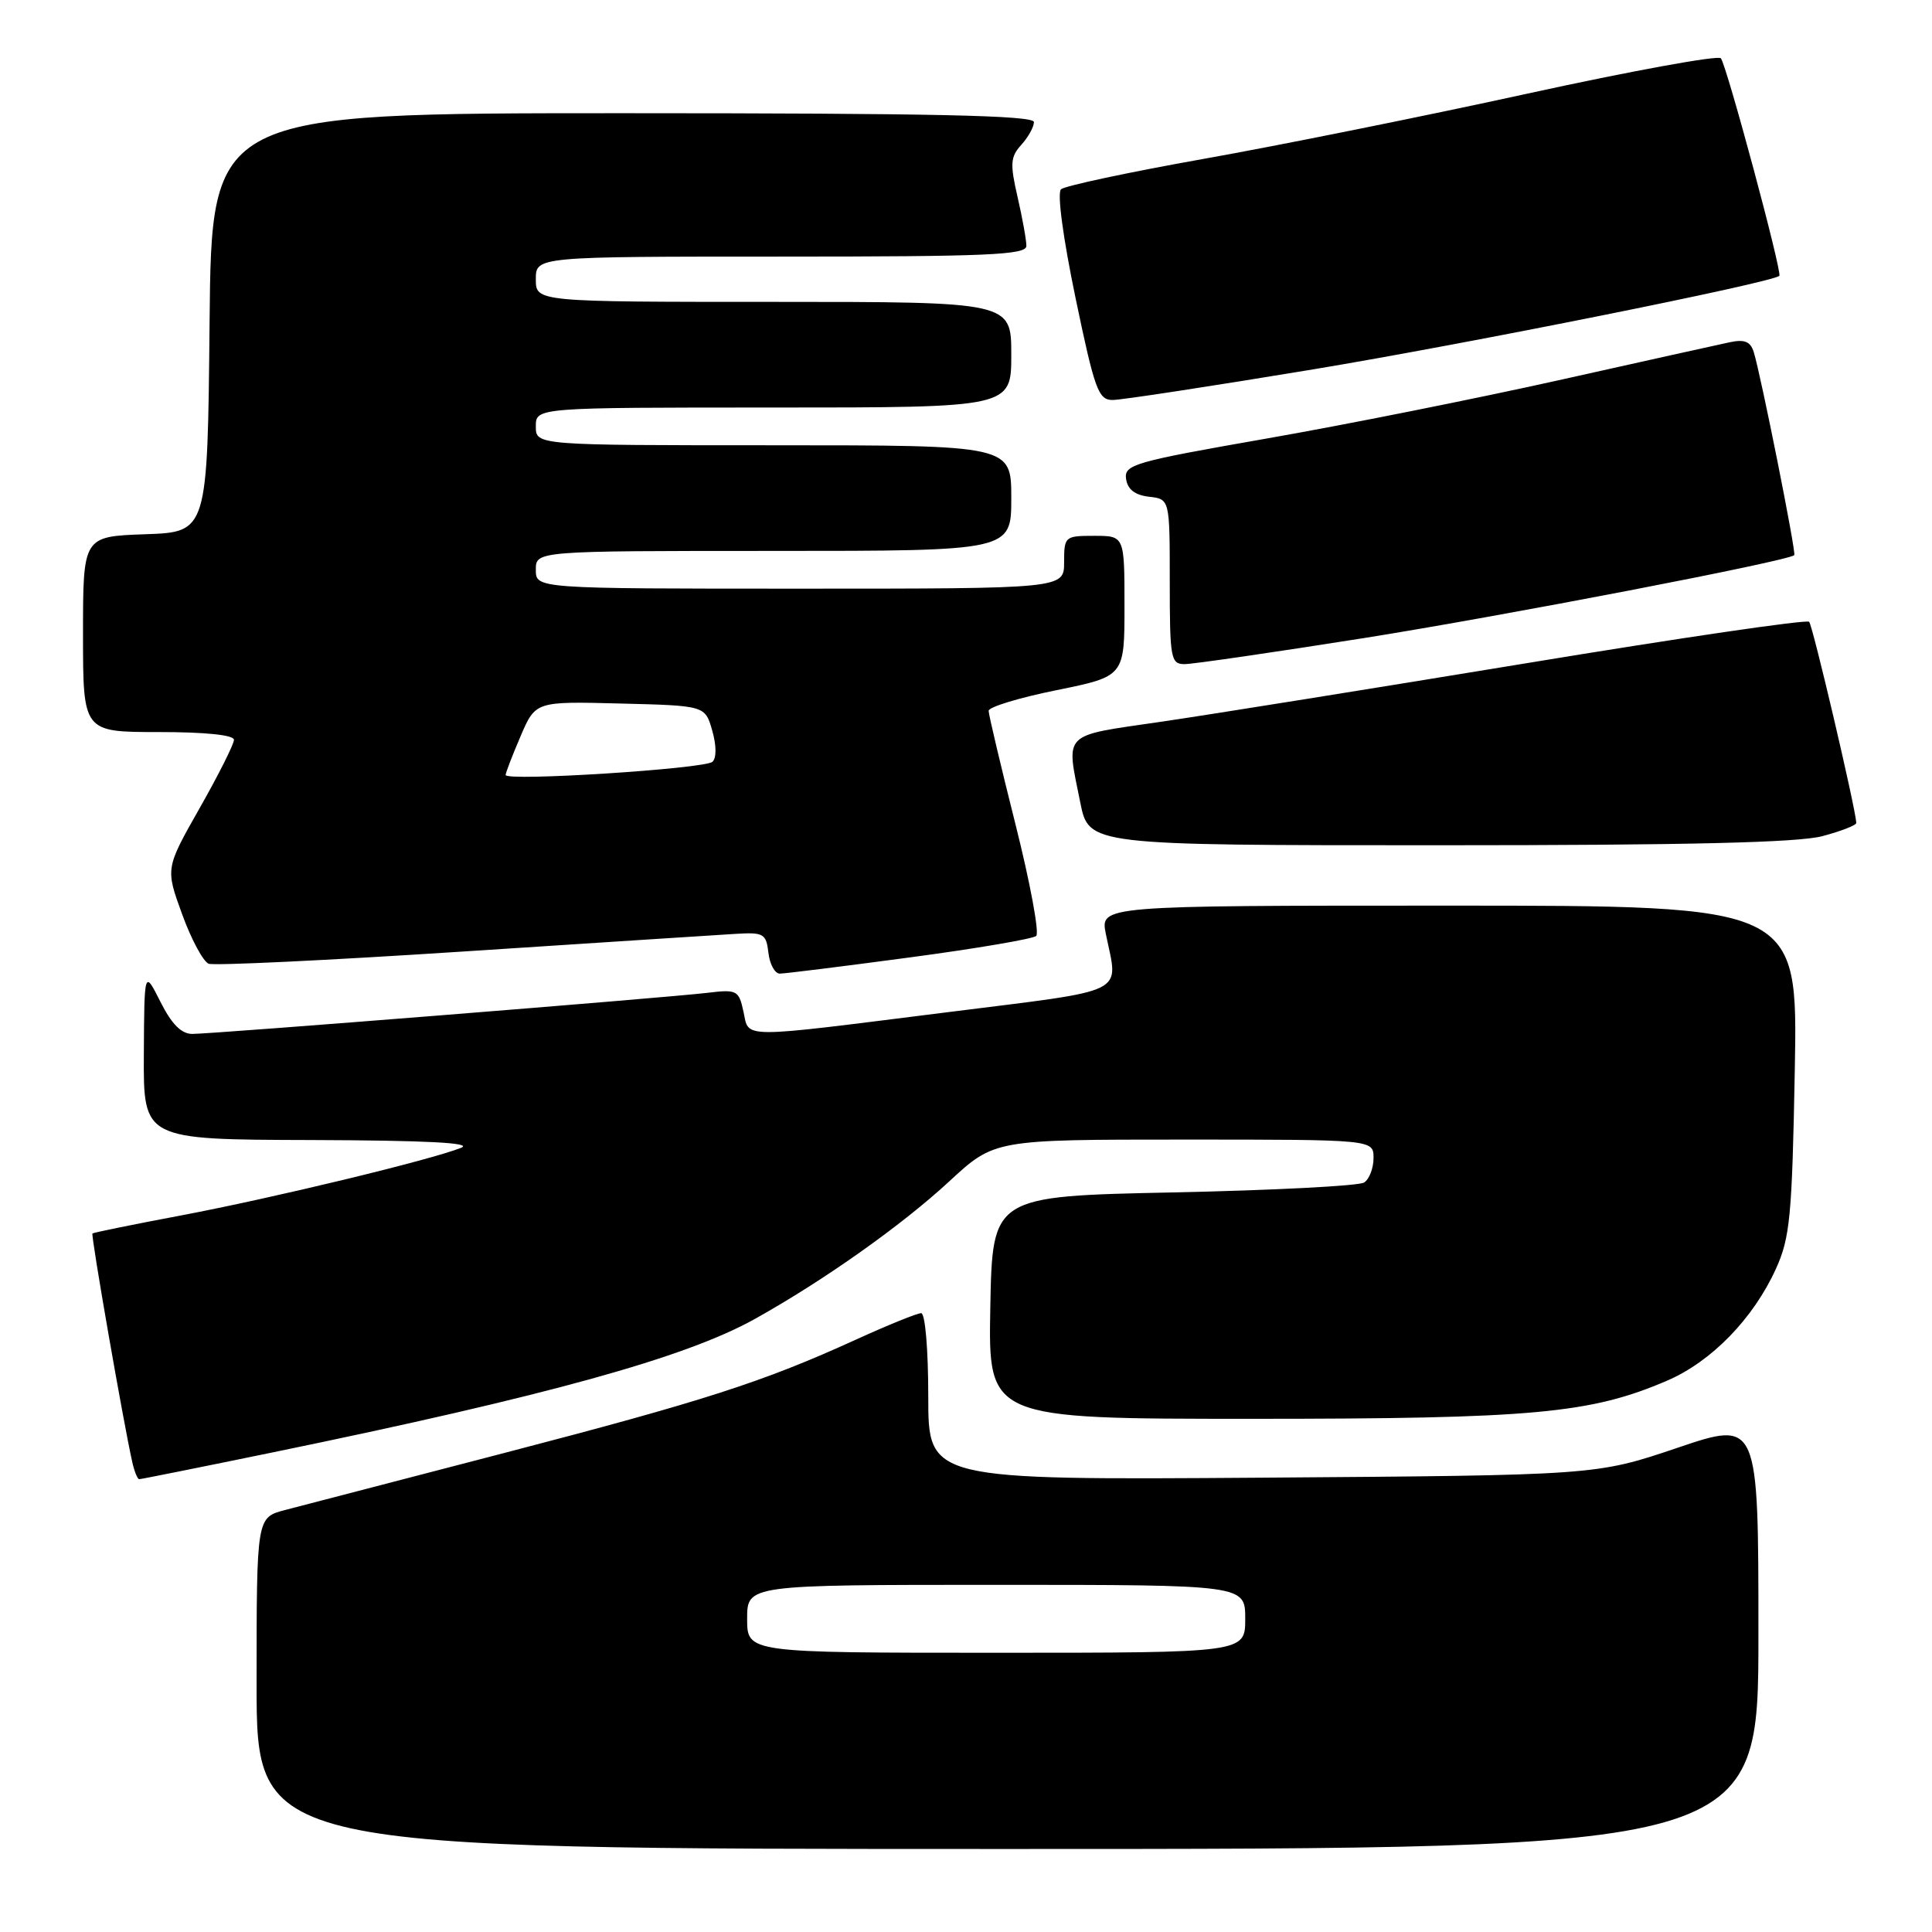 <?xml version="1.0" encoding="UTF-8" standalone="no"?>
<!DOCTYPE svg PUBLIC "-//W3C//DTD SVG 1.1//EN" "http://www.w3.org/Graphics/SVG/1.1/DTD/svg11.dtd" >
<svg xmlns="http://www.w3.org/2000/svg" xmlns:xlink="http://www.w3.org/1999/xlink" version="1.1" viewBox="0 0 256 256">
 <g >
 <path fill="currentColor"
d=" M 233.00 216.60 C 233.00 188.21 233.00 188.21 222.25 191.85 C 211.50 195.48 211.50 195.48 167.25 195.80 C 123.00 196.11 123.00 196.11 123.00 185.06 C 123.00 178.78 122.59 174.00 122.06 174.00 C 121.54 174.00 117.66 175.57 113.45 177.49 C 101.09 183.13 93.34 185.62 66.69 192.56 C 52.83 196.16 39.81 199.55 37.75 200.09 C 34.00 201.08 34.00 201.08 34.00 223.04 C 34.00 245.00 34.00 245.00 133.50 245.00 C 233.00 245.00 233.00 245.00 233.00 216.60 Z  M 36.18 192.44 C 72.47 184.97 90.81 179.90 100.00 174.78 C 109.17 169.67 119.49 162.36 125.79 156.53 C 131.77 151.00 131.77 151.00 156.88 151.00 C 182.00 151.00 182.00 151.00 182.00 153.44 C 182.00 154.78 181.44 156.25 180.75 156.69 C 180.06 157.14 168.70 157.72 155.50 158.00 C 131.50 158.50 131.50 158.50 131.22 173.25 C 130.95 188.00 130.95 188.00 165.89 188.00 C 203.16 188.00 210.78 187.30 220.91 182.94 C 226.79 180.41 232.33 174.71 235.32 168.12 C 237.19 164.00 237.46 161.17 237.82 141.75 C 238.22 120.00 238.22 120.00 192.00 120.00 C 145.78 120.00 145.78 120.00 146.53 123.75 C 148.18 131.92 149.94 131.05 125.50 134.13 C 97.56 137.64 99.30 137.65 98.51 134.03 C 97.89 131.20 97.65 131.08 93.68 131.56 C 88.23 132.21 28.20 137.00 25.48 137.00 C 24.03 137.00 22.75 135.71 21.26 132.75 C 19.12 128.50 19.12 128.50 19.06 139.75 C 19.00 151.00 19.00 151.00 41.25 151.06 C 56.51 151.11 62.75 151.43 61.10 152.09 C 57.07 153.70 36.16 158.75 24.00 161.05 C 17.68 162.24 12.39 163.32 12.25 163.44 C 12.02 163.65 16.35 188.51 17.53 193.75 C 17.81 194.99 18.22 196.00 18.45 196.00 C 18.68 196.00 26.66 194.40 36.18 192.44 Z  M 120.50 126.87 C 129.30 125.70 136.86 124.41 137.30 124.02 C 137.74 123.62 136.50 116.95 134.55 109.20 C 132.60 101.45 131.00 94.69 131.00 94.19 C 131.00 93.68 135.05 92.45 140.00 91.45 C 149.00 89.62 149.00 89.62 149.00 80.31 C 149.00 71.00 149.00 71.00 145.00 71.00 C 141.10 71.00 141.00 71.08 141.00 74.50 C 141.00 78.00 141.00 78.00 106.00 78.00 C 71.00 78.00 71.00 78.00 71.00 75.50 C 71.00 73.00 71.00 73.00 102.50 73.00 C 134.00 73.00 134.00 73.00 134.00 66.00 C 134.00 59.00 134.00 59.00 102.50 59.00 C 71.00 59.00 71.00 59.00 71.00 56.50 C 71.00 54.00 71.00 54.00 102.50 54.00 C 134.00 54.00 134.00 54.00 134.00 47.00 C 134.00 40.00 134.00 40.00 102.50 40.00 C 71.00 40.00 71.00 40.00 71.00 37.00 C 71.00 34.00 71.00 34.00 103.50 34.00 C 130.95 34.00 136.00 33.78 136.00 32.58 C 136.00 31.79 135.47 28.87 134.83 26.09 C 133.82 21.70 133.88 20.79 135.33 19.19 C 136.25 18.17 137.00 16.82 137.00 16.17 C 137.00 15.29 123.48 15.00 82.52 15.00 C 28.03 15.00 28.03 15.00 27.77 42.75 C 27.50 70.50 27.50 70.50 19.25 70.79 C 11.00 71.08 11.00 71.08 11.00 84.04 C 11.00 97.00 11.00 97.00 21.00 97.00 C 27.22 97.00 31.00 97.39 31.00 98.03 C 31.00 98.60 28.96 102.67 26.46 107.07 C 21.92 115.07 21.92 115.07 24.13 121.13 C 25.34 124.47 26.93 127.42 27.65 127.70 C 28.37 127.97 43.48 127.25 61.23 126.09 C 78.98 124.93 95.30 123.87 97.50 123.74 C 101.19 123.52 101.52 123.71 101.82 126.25 C 101.99 127.76 102.67 129.00 103.32 129.01 C 103.97 129.01 111.70 128.05 120.50 126.87 Z  M 241.49 110.79 C 243.97 110.13 245.99 109.34 245.97 109.04 C 245.85 106.99 240.19 82.86 239.72 82.39 C 239.40 82.06 222.56 84.53 202.32 87.87 C 182.07 91.20 160.21 94.71 153.75 95.65 C 140.59 97.57 141.25 96.91 143.14 106.33 C 144.28 112.00 144.28 112.00 190.62 112.00 C 223.67 112.00 238.27 111.65 241.49 110.79 Z  M 180.78 84.54 C 199.25 81.60 236.92 74.35 237.75 73.56 C 238.04 73.30 233.30 49.58 232.38 46.65 C 231.94 45.24 231.16 44.93 229.15 45.36 C 227.69 45.67 217.50 47.93 206.50 50.39 C 195.50 52.84 178.04 56.33 167.71 58.13 C 150.24 61.19 148.94 61.56 149.21 63.46 C 149.41 64.85 150.38 65.60 152.25 65.82 C 155.00 66.13 155.00 66.13 155.00 77.07 C 155.00 87.28 155.13 88.00 156.97 88.00 C 158.05 88.00 168.77 86.44 180.78 84.54 Z  M 174.02 48.94 C 194.49 45.54 234.82 37.45 235.77 36.55 C 236.19 36.15 228.78 8.61 228.02 7.72 C 227.65 7.30 216.13 9.40 202.42 12.40 C 188.72 15.40 169.40 19.29 159.50 21.05 C 149.60 22.81 141.09 24.63 140.59 25.08 C 140.06 25.57 140.85 31.47 142.51 39.46 C 145.05 51.66 145.54 53.00 147.43 53.00 C 148.59 53.00 160.55 51.17 174.02 48.94 Z  M 99.00 214.50 C 99.00 210.00 99.00 210.00 132.00 210.00 C 165.00 210.00 165.00 210.00 165.00 214.50 C 165.00 219.00 165.00 219.00 132.00 219.00 C 99.00 219.00 99.00 219.00 99.00 214.50 Z  M 67.00 102.69 C 67.00 102.40 67.89 100.09 68.98 97.55 C 70.96 92.93 70.96 92.93 82.19 93.22 C 93.43 93.50 93.43 93.50 94.37 96.79 C 94.94 98.76 94.95 100.43 94.41 100.94 C 93.42 101.87 67.00 103.56 67.00 102.69 Z "/>
</g>
</svg>